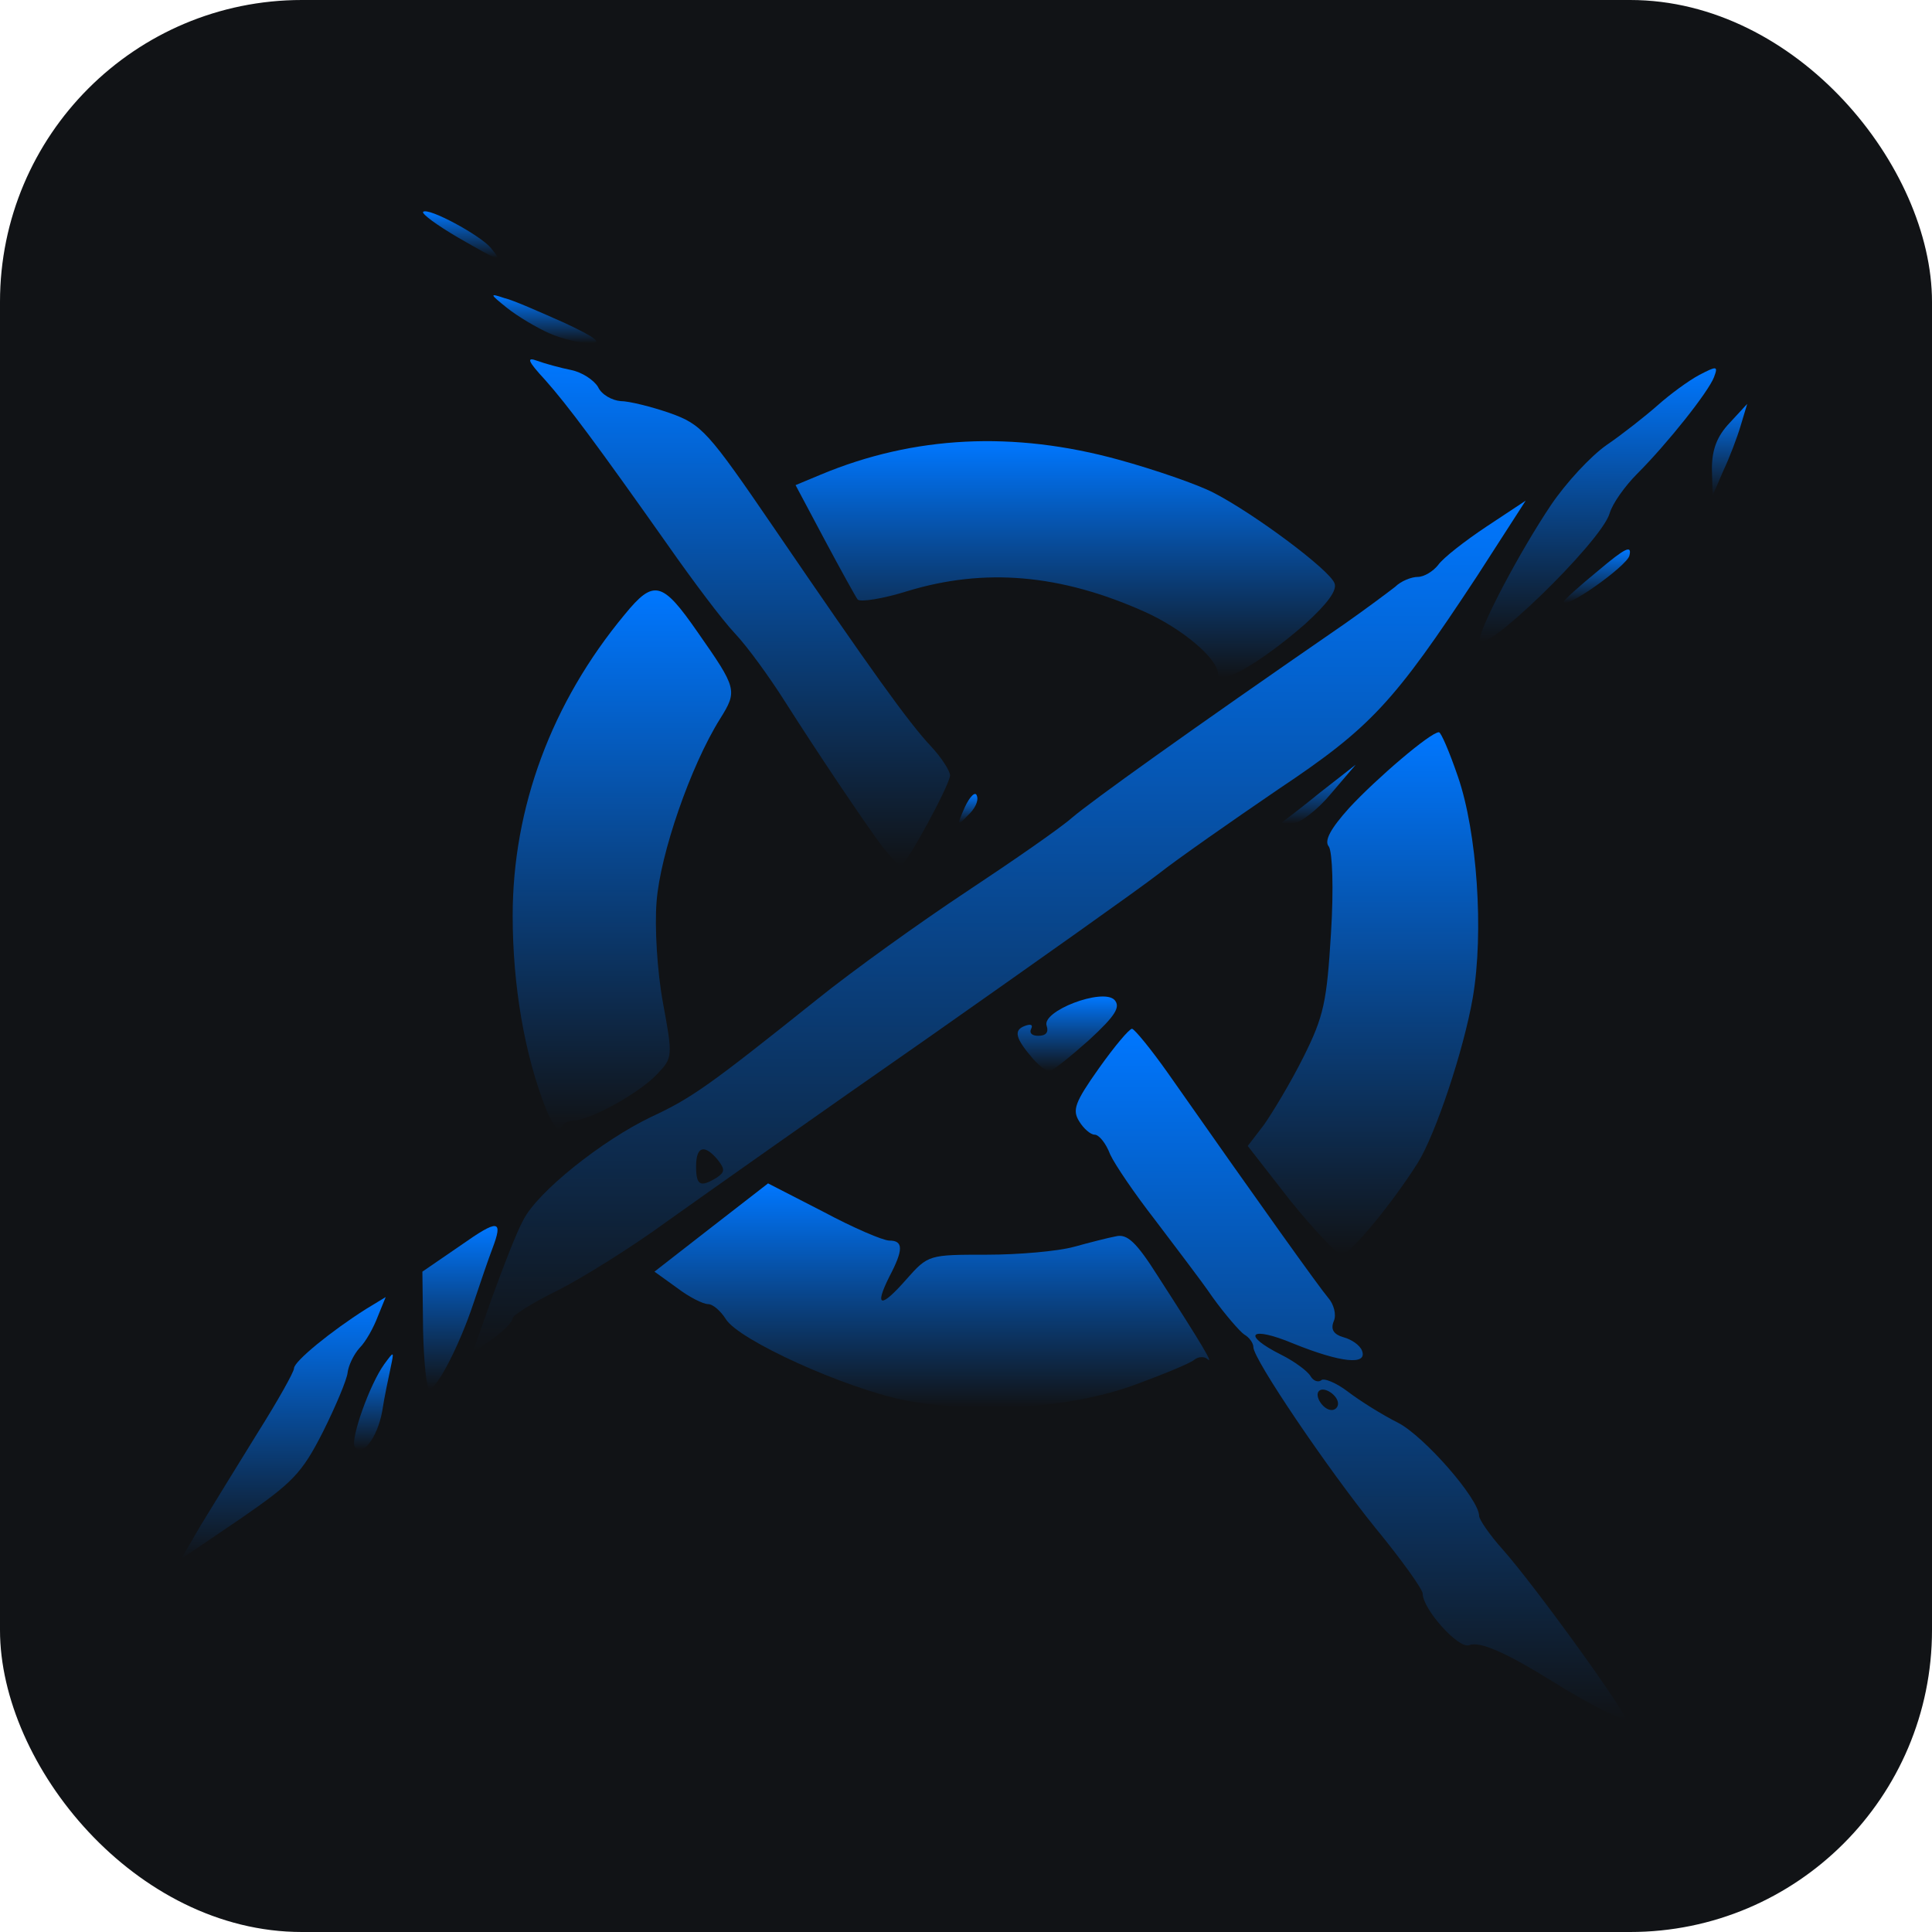 <svg width="512" height="512" viewBox="0 0 512 512" fill="none" xmlns="http://www.w3.org/2000/svg">
<rect width="512" height="512" rx="80" fill="#111316"/>
<path d="M424.699 453.193C421.708 451.696 415.726 448.328 411.613 445.708C399.274 438.037 392.17 434.856 389.366 435.979C386.562 437.101 377.028 426.436 377.028 422.32C377.028 421.197 371.419 413.339 364.502 404.919C351.79 389.202 332.16 360.2 332.16 357.02C332.16 355.897 331.039 354.4 329.73 353.652C328.608 352.903 324.682 348.413 321.317 343.735C318.139 339.057 311.035 329.889 305.988 323.153C300.753 316.418 295.518 308.746 294.21 305.94C293.088 302.946 291.219 300.701 290.097 300.701C288.975 300.701 287.106 299.017 285.984 297.146C284.115 294.152 284.862 292.094 291.219 283.112C295.332 277.312 299.257 272.635 300.005 272.635C300.753 272.822 305.053 278.061 309.54 284.422C334.591 320.16 349.733 341.303 351.977 343.922C353.472 345.606 354.22 348.413 353.472 350.097C352.537 352.342 353.472 353.652 356.089 354.4C358.146 354.961 360.389 356.458 360.95 357.955C362.446 361.884 355.342 361.136 342.816 356.084C331.225 351.219 328.795 353.652 339.638 359.078C343.003 360.762 346.555 363.381 347.303 364.691C348.051 366.001 349.359 366.375 350.107 365.814C350.668 365.065 354.033 366.375 357.211 368.807C360.389 371.24 366.372 374.982 370.484 377.04C377.402 380.595 391.983 397.248 391.983 401.738C391.983 402.674 394.788 406.79 398.153 410.532C407.126 420.636 432.738 456.186 430.868 455.999C430.495 455.812 427.877 454.689 424.699 453.193ZM354.594 371.988C354.594 369.743 350.855 367.311 349.546 368.62C348.238 369.93 350.668 373.672 352.911 373.672C353.846 373.672 354.594 372.924 354.594 371.988Z" fill="url(#paint0_linear_51_1791)"/>
<path d="M53.234 404.171C56.226 399.306 62.956 388.267 68.19 379.847C73.612 371.24 77.912 363.568 77.912 362.633C77.912 360.762 87.82 352.716 96.98 346.916L102.215 343.735L100.158 348.787C99.037 351.781 96.98 355.523 95.298 357.207C93.615 359.078 92.307 362.072 92.12 363.756C91.933 365.627 88.942 372.737 85.576 379.473C79.968 390.512 77.538 392.944 63.704 402.487L48 413.152L53.234 404.171Z" fill="url(#paint1_linear_51_1791)"/>
<path d="M93.988 383.402C92.866 381.344 97.914 366.937 101.84 361.51C104.457 357.955 104.457 357.955 103.522 362.446C102.962 365.066 101.84 370.304 101.279 374.047C99.97 381.157 95.858 386.396 93.988 383.402Z" fill="url(#paint2_linear_51_1791)"/>
<path d="M239.622 371.053C223.918 367.872 195.689 355.149 192.324 349.536C191.015 347.478 188.959 345.607 187.65 345.607C186.342 345.607 182.603 343.736 179.425 341.303L173.442 337L188.585 325.212L203.541 313.611L218.123 321.096C226.162 325.399 234.013 328.767 235.696 328.767C239.435 328.767 239.435 331.199 235.696 338.309C231.583 346.542 233.453 346.729 240.183 339.058C245.978 332.509 246.165 332.509 261.495 332.509C270.094 332.509 280.376 331.574 284.489 330.451C288.602 329.328 293.65 328.019 295.706 327.644C298.697 326.896 301.128 329.141 306.923 338.309C318.888 356.833 321.692 361.698 320.009 360.201C319.261 359.452 317.579 359.452 316.457 360.388C315.336 361.324 308.045 364.317 300.38 367.124C283.181 373.298 259.064 374.795 239.622 371.053Z" fill="url(#paint3_linear_51_1791)"/>
<path d="M112.123 352.529L111.937 337L122.032 330.077C132.127 322.967 133.435 323.154 130.444 331.012C129.51 333.445 127.266 339.993 125.397 345.607C121.845 356.272 115.862 368.059 113.806 368.059C113.058 368.059 112.31 361.136 112.123 352.529Z" fill="url(#paint4_linear_51_1791)"/>
<path d="M130.444 343.735C133.435 335.503 136.987 326.334 138.669 323.341C142.408 315.856 159.607 302.198 172.507 296.023C183.35 290.971 187.836 287.79 216.626 264.776C226.161 257.105 243.921 244.382 256.072 236.336C268.224 228.291 280.936 219.496 284.114 216.69C289.162 212.386 314.4 194.237 356.463 165.236C362.071 161.306 368.054 156.816 369.736 155.506C371.232 154.009 374.036 152.886 375.719 152.886C377.401 152.886 379.831 151.39 381.14 149.706C382.449 147.835 388.244 143.344 393.853 139.602L404.322 132.679L391.422 152.699C369.362 186.191 363.38 192.74 338.703 209.206C326.364 217.625 312.156 227.542 306.922 231.658C301.874 235.588 274.393 255.047 246.164 274.88C217.935 294.526 186.715 316.605 176.993 323.528C167.272 330.638 153.999 338.871 147.643 342.051C141.1 345.232 135.865 348.6 135.865 349.349C135.865 350.284 133.435 352.717 130.63 354.775L125.209 358.517L130.444 343.735ZM189.893 312.114C192.136 310.617 192.136 309.869 190.267 307.437C186.715 303.133 184.471 303.695 184.471 309.121C184.471 314.173 185.593 314.734 189.893 312.114Z" fill="url(#paint5_linear_51_1791)"/>
<path d="M341.881 318.102L330.664 303.694L334.964 298.081C337.207 294.9 342.068 286.855 345.433 280.119C350.854 269.267 351.602 265.525 352.724 247.375C353.472 235.4 353.098 225.858 352.163 224.361C350.854 222.864 352.537 219.683 357.585 214.07C364.689 206.399 379.083 194.05 381.327 194.05C381.888 194.05 384.131 199.289 386.374 205.838C391.422 220.432 393.291 247.001 390.3 264.402C387.87 278.435 380.392 300.701 375.718 308.185C368.988 318.85 357.771 332.509 355.528 332.509C354.406 332.509 348.237 325.96 341.881 318.102Z" fill="url(#paint6_linear_51_1791)"/>
<path d="M144.652 293.778C139.043 279.558 135.865 261.222 135.865 242.698C135.865 214.071 146.147 186.192 165.59 162.803C173.255 153.448 175.498 154.009 184.845 167.481C195.315 182.45 195.501 183.011 190.828 190.495C182.976 203.031 174.937 226.42 174.003 238.956C173.442 245.692 174.189 257.666 175.685 265.712C178.302 279.932 178.302 280.306 174.189 284.61C169.516 289.662 156.243 296.959 151.943 296.959C150.447 296.959 148.952 297.894 148.578 299.204C148.204 300.327 146.334 297.894 144.652 293.778Z" fill="url(#paint7_linear_51_1791)"/>
<path d="M273.832 280.68C268.972 275.067 268.598 273.009 271.589 271.886C273.084 271.325 273.832 271.512 273.271 272.635C272.71 273.757 273.458 274.506 275.141 274.506C277.197 274.506 277.945 273.57 277.384 271.886C275.889 267.957 292.153 261.782 295.331 264.963C297.014 266.834 295.705 269.08 288.601 275.628C283.553 280.119 278.88 283.861 278.132 283.861C277.197 283.861 275.328 282.364 273.832 280.68Z" fill="url(#paint8_linear_51_1791)"/>
<path d="M233.826 224.361C228.966 217.813 217.001 200.038 207.841 185.63C203.915 179.456 198.119 171.41 194.754 167.855C191.389 164.3 183.538 153.822 176.994 144.467C158.113 117.711 150.448 107.42 144.465 100.684C139.792 95.632 139.418 94.509 142.409 95.632C144.465 96.38 148.578 97.503 151.383 98.064C154.187 98.626 157.365 100.684 158.487 102.555C159.421 104.613 162.225 106.11 164.469 106.297C166.712 106.297 172.695 107.794 177.555 109.478C185.968 112.472 187.65 114.343 205.036 139.789C230.835 177.585 240.743 191.431 246.726 197.792C249.53 200.786 251.773 204.341 251.773 205.464C251.773 207.896 239.996 229.6 238.687 229.413C238.126 229.413 236.07 227.168 233.826 224.361Z" fill="url(#paint9_linear_51_1791)"/>
<path d="M255.699 213.883C257.008 211.077 258.503 209.58 258.877 210.89C259.438 212.199 258.317 214.445 256.447 216.129C253.643 219.122 253.456 218.935 255.699 213.883Z" fill="url(#paint10_linear_51_1791)"/>
<path d="M339.826 217.812C340.2 217.625 344.874 214.07 349.921 209.954L359.269 202.657L352.726 210.328C349.173 214.632 344.5 218.187 342.63 218.187C340.574 218.374 339.452 218.187 339.826 217.812Z" fill="url(#paint11_linear_51_1791)"/>
<path d="M322.814 178.707C322.814 174.591 313.279 166.545 303.184 162.055C280.937 152.138 260.934 150.454 240.557 156.628C234.014 158.687 228.031 159.622 227.283 158.874C226.723 158.125 222.797 151.015 218.497 142.97L210.832 128.562L217.562 125.756C242.239 115.465 268.599 114.155 296.454 121.827C305.988 124.446 317.392 128.375 321.692 130.621C332.535 136.234 352.351 151.015 353.66 154.57C354.408 156.441 351.79 159.996 345.808 165.422C334.03 175.713 322.814 182.075 322.814 178.707Z" fill="url(#paint12_linear_51_1791)"/>
<path d="M392.169 169.352C392.356 165.984 402.638 146.338 411.051 133.802C414.977 128.001 421.52 120.891 425.82 117.898C429.933 115.091 436.102 110.226 439.28 107.42C442.645 104.426 447.506 100.871 450.31 99.374C454.984 96.942 455.357 96.942 454.236 99.935C452.74 103.865 441.897 117.523 433.859 125.569C430.68 128.75 427.315 133.428 426.568 136.047C424.324 143.718 391.795 175.152 392.169 169.352Z" fill="url(#paint13_linear_51_1791)"/>
<path d="M414.418 159.435C414.418 159.061 418.531 155.319 423.578 151.203C430.682 145.215 432.552 144.28 431.804 147.273C431.056 150.08 414.418 161.868 414.418 159.435Z" fill="url(#paint14_linear_51_1791)"/>
<path d="M453.676 124.259C453.676 119.207 454.984 115.652 458.349 112.097L463.023 107.045L461.341 112.659C460.406 115.839 458.349 121.266 456.667 124.821L453.863 131.369L453.676 124.259Z" fill="url(#paint15_linear_51_1791)"/>
<path d="M145.586 88.335C142.221 86.838 137.174 83.844 134.369 81.599C129.696 77.856 129.696 77.669 133.622 78.979C136.052 79.54 143.156 82.721 149.512 85.528C157.925 89.457 159.794 90.954 156.429 90.954C153.812 90.954 148.951 89.831 145.586 88.335Z" fill="url(#paint16_linear_51_1791)"/>
<path d="M121.284 62.888C115.862 59.707 111.749 56.713 112.123 56.152C113.432 54.842 127.266 62.327 130.07 65.695C133.435 69.811 132.687 69.437 121.284 62.888Z" fill="url(#paint17_linear_51_1791)"/>
<defs>
<linearGradient id="paint0_linear_51_1791" x1="358.027" y1="272.635" x2="358.027" y2="456" gradientUnits="userSpaceOnUse">
<stop stop-color="#0077FF"/>
<stop offset="1" stop-color="#111316"/>
</linearGradient>
<linearGradient id="paint1_linear_51_1791" x1="75.107" y1="343.735" x2="75.107" y2="413.152" gradientUnits="userSpaceOnUse">
<stop stop-color="#0077FF"/>
<stop offset="1" stop-color="#111316"/>
</linearGradient>
<linearGradient id="paint2_linear_51_1791" x1="98.96" y1="358.951" x2="98.96" y2="384.261" gradientUnits="userSpaceOnUse">
<stop stop-color="#0077FF"/>
<stop offset="1" stop-color="#111316"/>
</linearGradient>
<linearGradient id="paint3_linear_51_1791" x1="246.949" y1="313.611" x2="246.949" y2="373.084" gradientUnits="userSpaceOnUse">
<stop stop-color="#0077FF"/>
<stop offset="1" stop-color="#111316"/>
</linearGradient>
<linearGradient id="paint4_linear_51_1791" x1="121.895" y1="324.923" x2="121.895" y2="368.059" gradientUnits="userSpaceOnUse">
<stop stop-color="#0077FF"/>
<stop offset="1" stop-color="#111316"/>
</linearGradient>
<linearGradient id="paint5_linear_51_1791" x1="264.765" y1="132.679" x2="264.765" y2="358.517" gradientUnits="userSpaceOnUse">
<stop stop-color="#0077FF"/>
<stop offset="1" stop-color="#111316"/>
</linearGradient>
<linearGradient id="paint6_linear_51_1791" x1="361.199" y1="194.05" x2="361.199" y2="332.509" gradientUnits="userSpaceOnUse">
<stop stop-color="#0077FF"/>
<stop offset="1" stop-color="#111316"/>
</linearGradient>
<linearGradient id="paint7_linear_51_1791" x1="164.811" y1="156.469" x2="164.811" y2="299.478" gradientUnits="userSpaceOnUse">
<stop stop-color="#0077FF"/>
<stop offset="1" stop-color="#111316"/>
</linearGradient>
<linearGradient id="paint8_linear_51_1791" x1="282.836" y1="264.083" x2="282.836" y2="283.861" gradientUnits="userSpaceOnUse">
<stop stop-color="#0077FF"/>
<stop offset="1" stop-color="#111316"/>
</linearGradient>
<linearGradient id="paint9_linear_51_1791" x1="196.132" y1="95.234" x2="196.132" y2="229.414" gradientUnits="userSpaceOnUse">
<stop stop-color="#0077FF"/>
<stop offset="1" stop-color="#111316"/>
</linearGradient>
<linearGradient id="paint10_linear_51_1791" x1="256.593" y1="210.41" x2="256.593" y2="218.093" gradientUnits="userSpaceOnUse">
<stop stop-color="#0077FF"/>
<stop offset="1" stop-color="#111316"/>
</linearGradient>
<linearGradient id="paint11_linear_51_1791" x1="349.512" y1="202.657" x2="349.512" y2="218.26" gradientUnits="userSpaceOnUse">
<stop stop-color="#0077FF"/>
<stop offset="1" stop-color="#111316"/>
</linearGradient>
<linearGradient id="paint12_linear_51_1791" x1="282.308" y1="116.912" x2="282.308" y2="179.614" gradientUnits="userSpaceOnUse">
<stop stop-color="#0077FF"/>
<stop offset="1" stop-color="#111316"/>
</linearGradient>
<linearGradient id="paint13_linear_51_1791" x1="423.466" y1="97.615" x2="423.466" y2="170.062" gradientUnits="userSpaceOnUse">
<stop stop-color="#0077FF"/>
<stop offset="1" stop-color="#111316"/>
</linearGradient>
<linearGradient id="paint14_linear_51_1791" x1="423.188" y1="145.62" x2="423.188" y2="159.764" gradientUnits="userSpaceOnUse">
<stop stop-color="#0077FF"/>
<stop offset="1" stop-color="#111316"/>
</linearGradient>
<linearGradient id="paint15_linear_51_1791" x1="458.349" y1="107.045" x2="458.349" y2="131.369" gradientUnits="userSpaceOnUse">
<stop stop-color="#0077FF"/>
<stop offset="1" stop-color="#111316"/>
</linearGradient>
<linearGradient id="paint16_linear_51_1791" x1="144.388" y1="78.242" x2="144.388" y2="90.954" gradientUnits="userSpaceOnUse">
<stop stop-color="#0077FF"/>
<stop offset="1" stop-color="#111316"/>
</linearGradient>
<linearGradient id="paint17_linear_51_1791" x1="121.961" y1="56" x2="121.961" y2="68.38" gradientUnits="userSpaceOnUse">
<stop stop-color="#0077FF"/>
<stop offset="1" stop-color="#111316"/>
</linearGradient>
</defs>
</svg>

